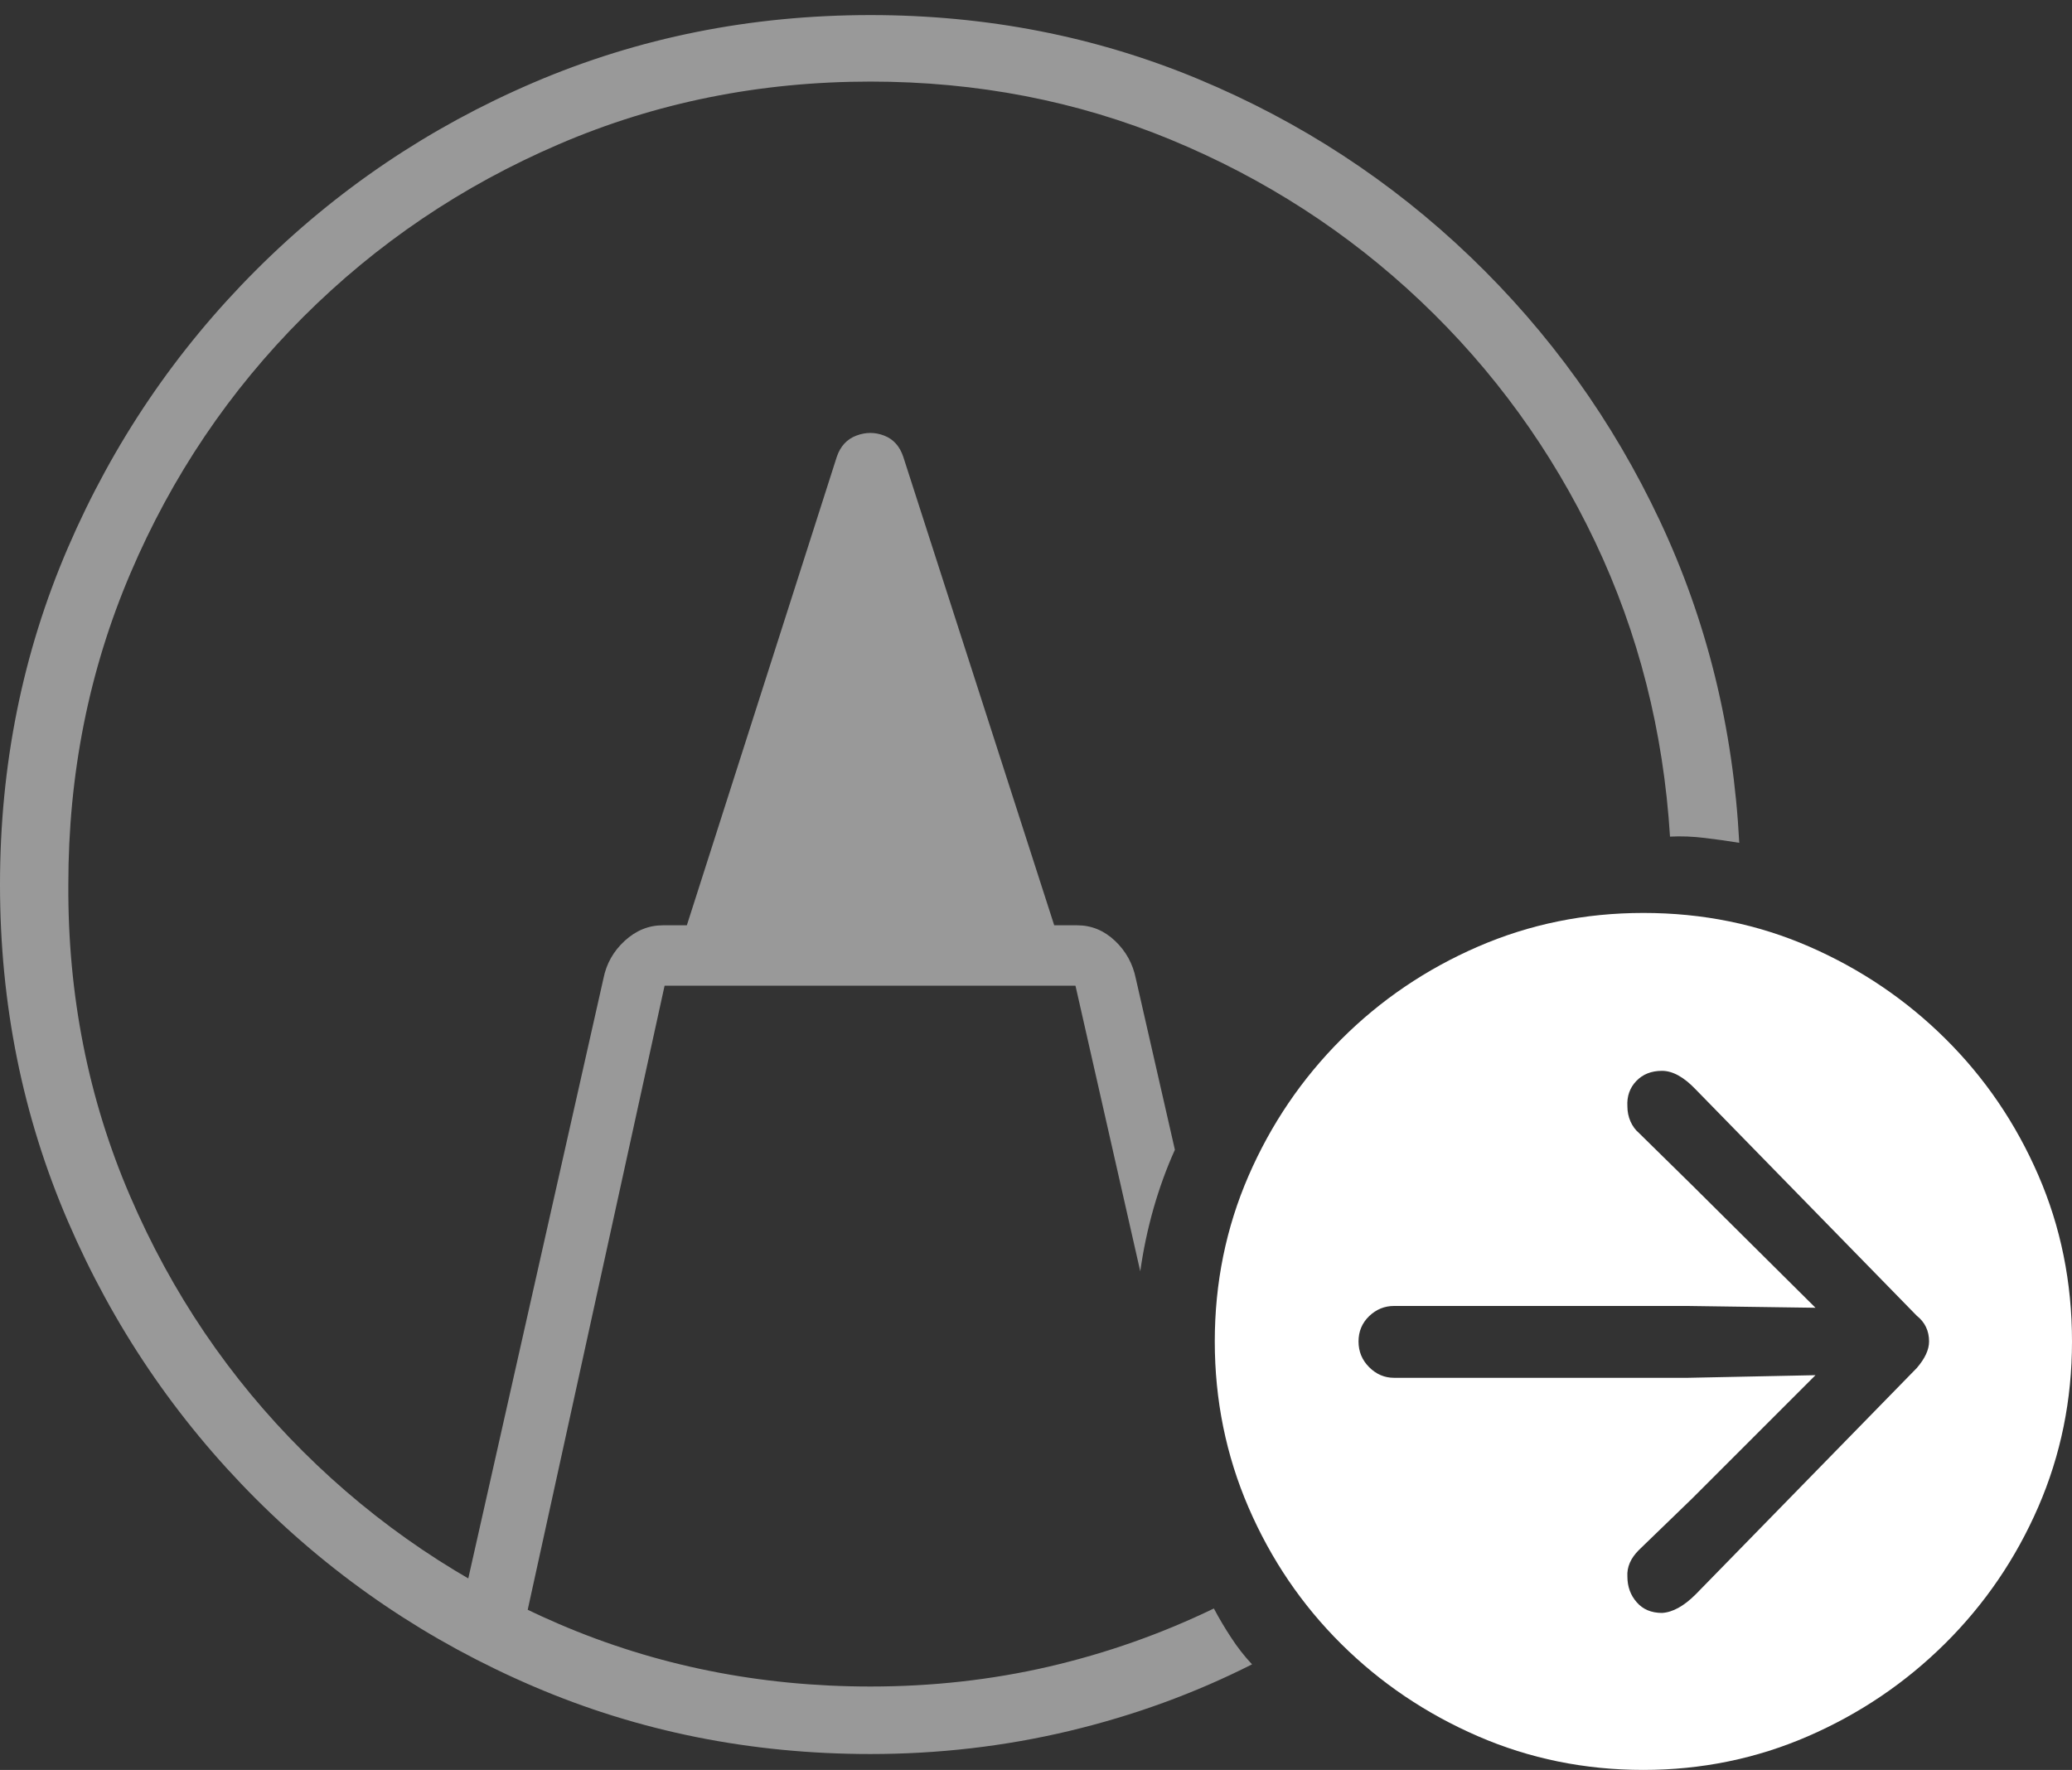 <?xml version="1.0" encoding="UTF-8"?>
<!--Generator: Apple Native CoreSVG 175-->
<!DOCTYPE svg
PUBLIC "-//W3C//DTD SVG 1.1//EN"
       "http://www.w3.org/Graphics/SVG/1.1/DTD/svg11.dtd">
<svg version="1.1" xmlns="http://www.w3.org/2000/svg" xmlns:xlink="http://www.w3.org/1999/xlink" width="22.803" height="19.482">
 <rect width="100%" height="100%" fill="#333333" stroke="none"/>
 <g>
  <rect height="19.482" opacity="0" width="22.803" x="0" y="0"/>
  <path d="M9.58 19.307Q10.703 19.307 11.768 19.053Q12.832 18.799 13.779 18.32Q13.652 18.184 13.55 18.027Q13.447 17.871 13.359 17.705Q12.49 18.125 11.543 18.345Q10.596 18.564 9.58 18.564Q7.754 18.564 6.152 17.876Q4.551 17.188 3.335 15.977Q2.119 14.766 1.431 13.164Q0.742 11.562 0.752 9.736Q0.752 7.91 1.436 6.309Q2.119 4.707 3.335 3.491Q4.551 2.275 6.152 1.587Q7.754 0.898 9.58 0.898Q11.338 0.898 12.886 1.538Q14.434 2.178 15.635 3.315Q16.836 4.453 17.554 5.962Q18.271 7.471 18.379 9.209Q18.564 9.199 18.765 9.224Q18.965 9.248 19.141 9.277Q19.043 7.383 18.267 5.732Q17.49 4.082 16.182 2.827Q14.873 1.572 13.184 0.869Q11.494 0.166 9.58 0.166Q7.607 0.166 5.874 0.908Q4.141 1.65 2.817 2.974Q1.494 4.297 0.747 6.03Q0 7.764 0 9.736Q0 11.709 0.747 13.442Q1.494 15.176 2.817 16.499Q4.141 17.822 5.874 18.564Q7.607 19.307 9.58 19.307ZM5.723 18.105L7.314 10.85L11.836 10.85L12.549 13.994Q12.598 13.643 12.695 13.301Q12.793 12.959 12.93 12.656L12.5 10.771Q12.451 10.527 12.271 10.356Q12.09 10.185 11.855 10.185L11.602 10.185L9.941 5.029Q9.883 4.854 9.731 4.795Q9.58 4.736 9.424 4.795Q9.268 4.854 9.209 5.029L7.559 10.185L7.295 10.185Q7.061 10.185 6.875 10.356Q6.689 10.527 6.641 10.771L5.068 17.754Z" fill="rgba(255,255,255,0.5)"/>
  <path d="M18.086 19.482Q19.043 19.482 19.898 19.111Q20.752 18.74 21.406 18.091Q22.061 17.441 22.432 16.587Q22.803 15.732 22.803 14.766Q22.803 13.789 22.432 12.935Q22.061 12.08 21.411 11.435Q20.762 10.791 19.912 10.42Q19.062 10.049 18.086 10.049Q17.119 10.049 16.265 10.42Q15.41 10.791 14.761 11.44Q14.111 12.09 13.74 12.944Q13.369 13.799 13.369 14.766Q13.369 15.732 13.74 16.592Q14.111 17.451 14.761 18.096Q15.41 18.74 16.265 19.111Q17.119 19.482 18.086 19.482ZM14.951 14.766Q14.951 14.6 15.068 14.487Q15.185 14.375 15.342 14.375L18.574 14.375L19.98 14.395L18.623 13.047L18.037 12.471Q17.979 12.422 17.944 12.344Q17.91 12.266 17.91 12.178Q17.9 12.012 18.008 11.899Q18.115 11.787 18.291 11.787Q18.467 11.787 18.662 11.992L21.094 14.482Q21.23 14.59 21.23 14.766Q21.23 14.902 21.094 15.059L18.662 17.549Q18.467 17.744 18.291 17.754Q18.115 17.754 18.013 17.637Q17.91 17.52 17.91 17.354Q17.9 17.197 18.037 17.061L18.623 16.494L19.98 15.137L18.574 15.166L15.342 15.166Q15.185 15.166 15.068 15.049Q14.951 14.932 14.951 14.766Z" fill="#ffffff"/>
 </g>
</svg>
